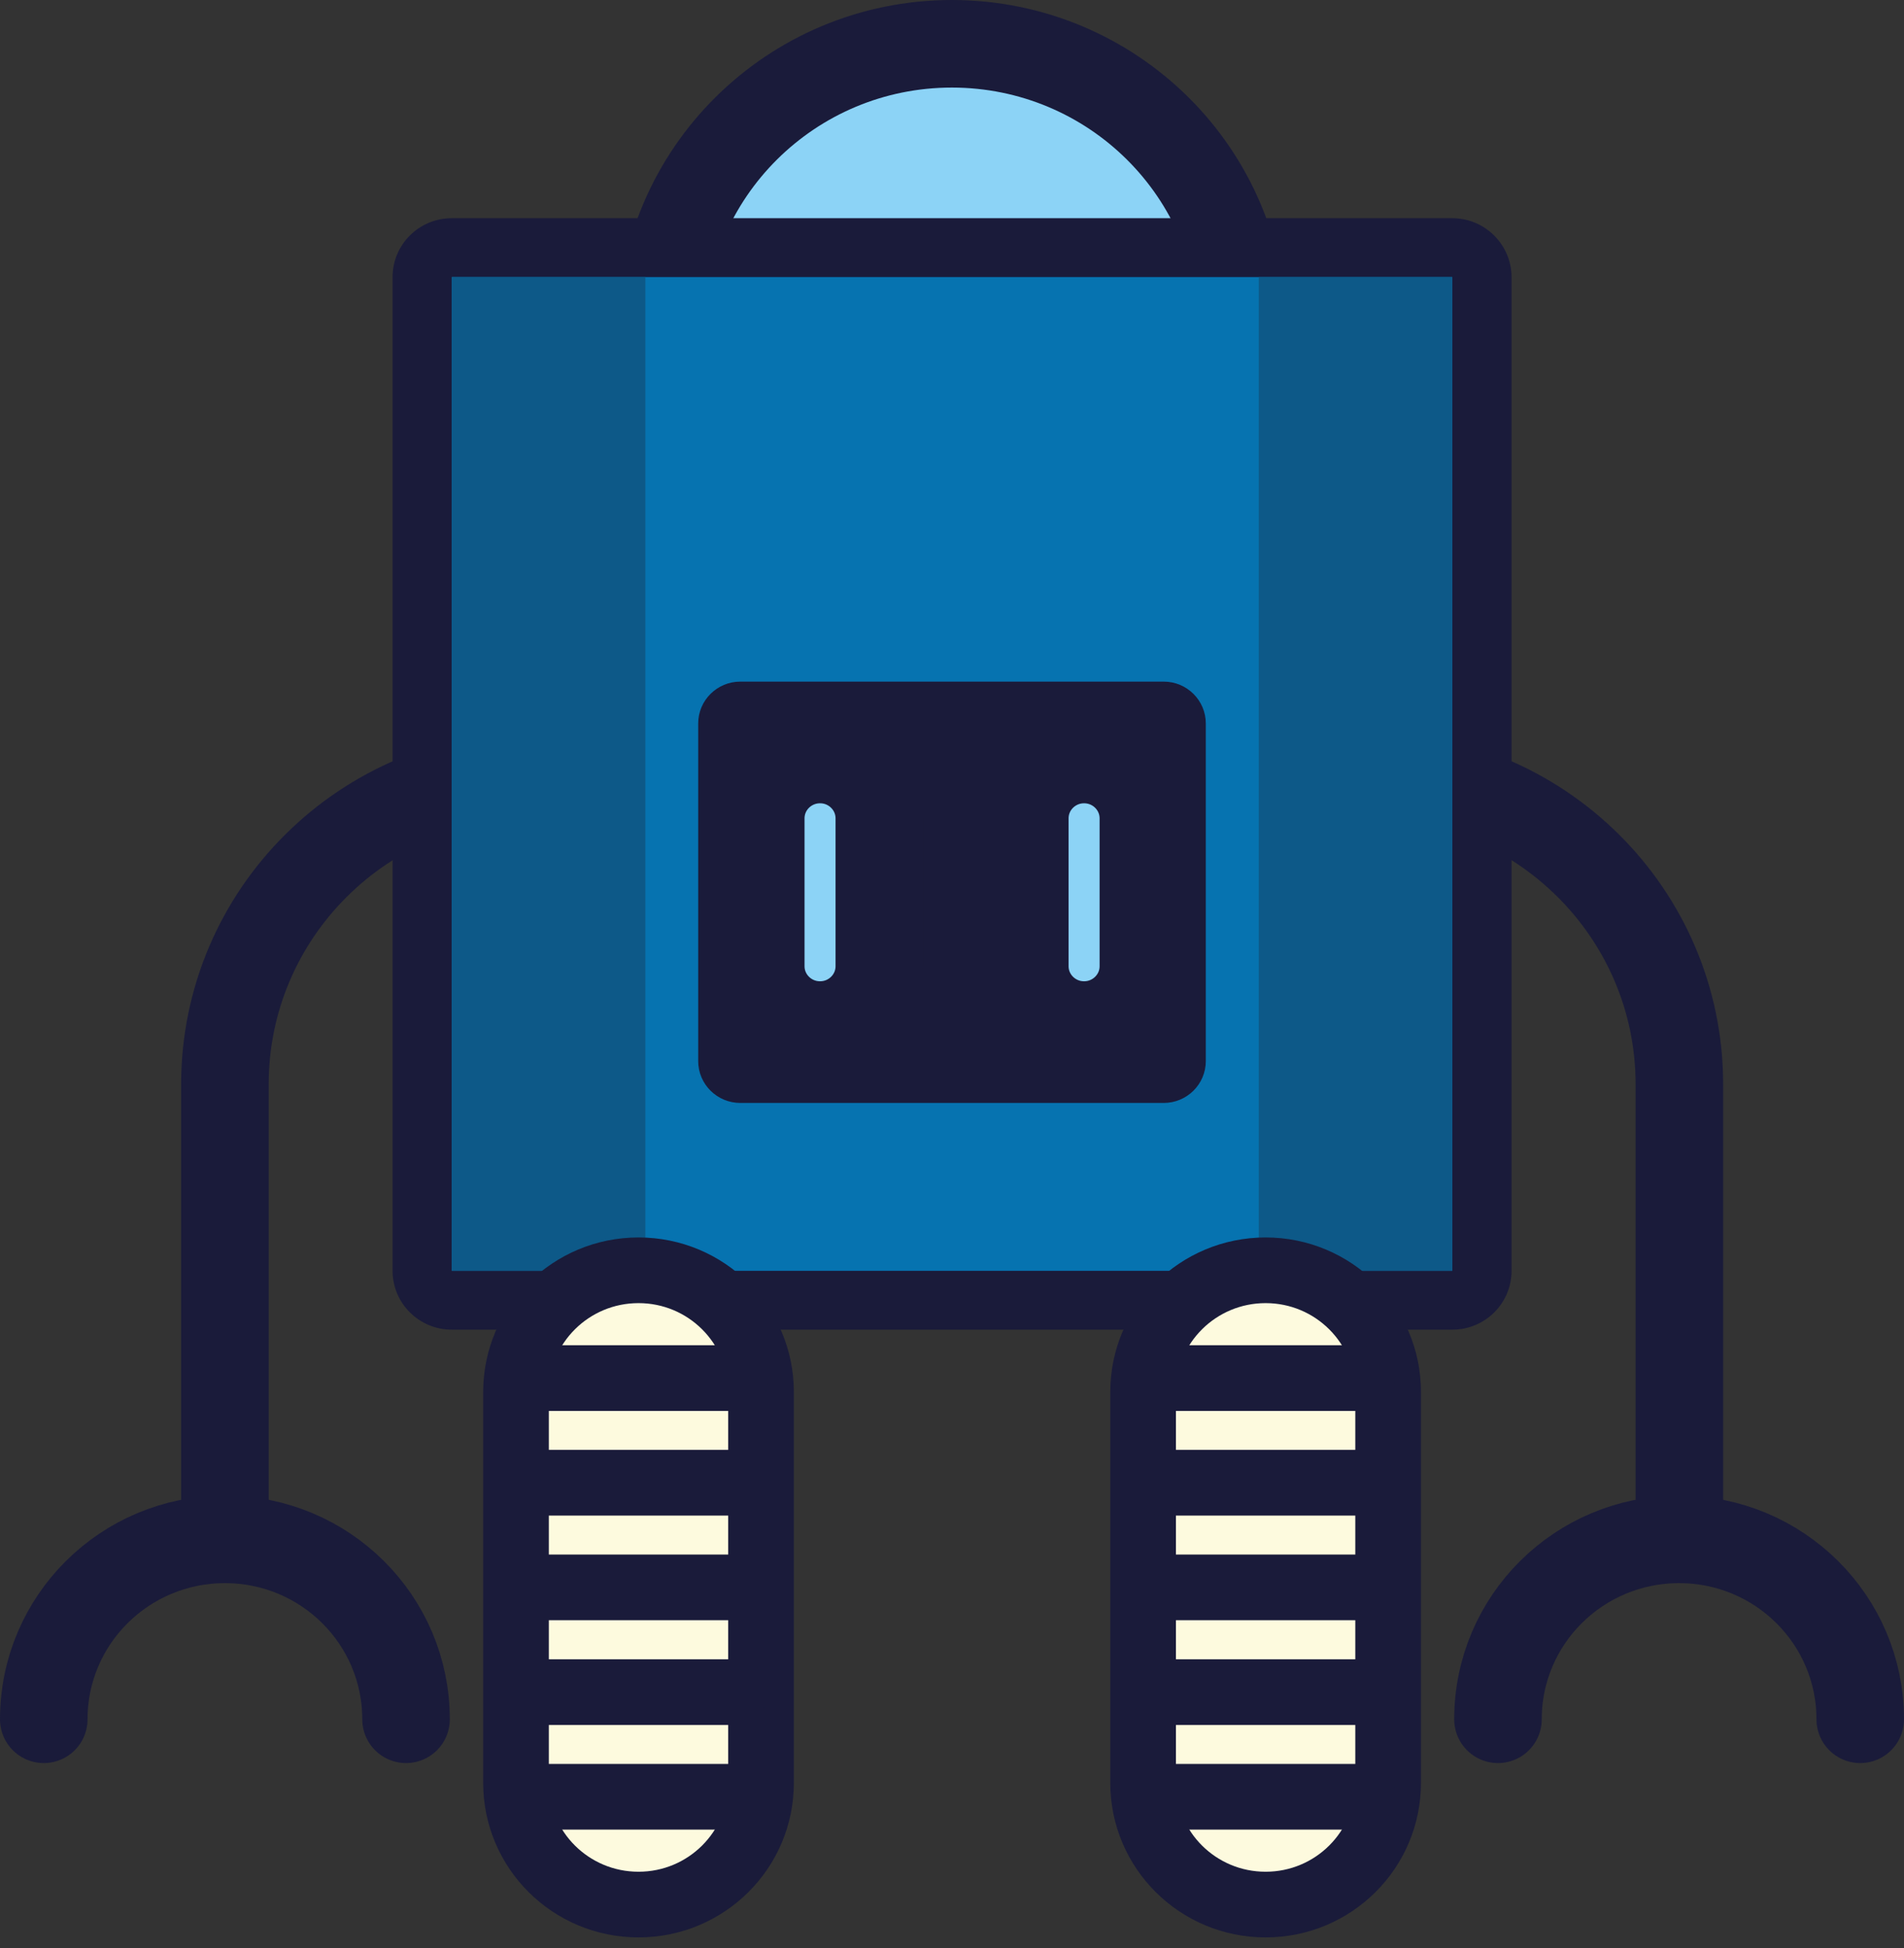 <svg width="87" height="89" viewBox="0 0 87 89" fill="none" xmlns="http://www.w3.org/2000/svg">
<rect x="0" y="0" width="87" height="89" fill="#333333" stroke="none"/>
<path d="M10.277 70.317V49.532C10.277 41.727 16.647 35.401 24.507 35.401H62.505C70.365 35.401 76.736 41.727 76.736 49.532V70.317" stroke="#1A1B3A" stroke-width="4" stroke-miterlimit="10" stroke-linecap="round" stroke-linejoin="round"/>
<path d="M68.447 78.536C68.447 73.995 72.151 70.317 76.724 70.317C81.296 70.317 85 73.995 85 78.536" stroke="#1A1B3A" stroke-width="4" stroke-miterlimit="10" stroke-linecap="round" stroke-linejoin="round"/>
<path d="M2 78.536C2 73.995 5.704 70.317 10.277 70.317C14.849 70.317 18.553 73.995 18.553 78.536" stroke="#1A1B3A" stroke-width="4" stroke-miterlimit="10" stroke-linecap="round" stroke-linejoin="round"/>
<path d="M56.792 15.202C56.792 22.492 50.838 28.404 43.497 28.404C36.156 28.404 30.201 22.492 30.201 15.202C30.201 7.912 36.156 2 43.497 2C50.844 2.006 56.792 7.912 56.792 15.202Z" fill="#8CD3F6" stroke="#1A1B3A" stroke-width="4" stroke-miterlimit="10" stroke-linecap="round" stroke-linejoin="round"/>
<path d="M20.646 59.398C19.898 59.398 19.295 58.792 19.295 58.05V12.656C19.295 11.914 19.904 11.315 20.646 11.315H66.36C67.108 11.315 67.717 11.92 67.717 12.656V58.05C67.717 58.792 67.108 59.398 66.36 59.398H20.646Z" fill="#0673B0"/>
<path d="M66.354 12.656V58.05H20.646V12.656H66.354ZM66.354 9.967H20.646C19.15 9.967 17.938 11.171 17.938 12.656V58.05C17.938 59.535 19.15 60.739 20.646 60.739H66.36C67.856 60.739 69.068 59.535 69.068 58.05V12.656C69.062 11.171 67.85 9.967 66.354 9.967Z" fill="#1A1B3A"/>
<path d="M29.49 12.656H20.646V58.05H29.49V12.656Z" fill="#0D5988"/>
<path d="M66.36 12.656H57.516V58.05H66.36V12.656Z" fill="#0D5988"/>
<path d="M55.097 48.471C55.097 49.526 54.235 50.382 53.173 50.382H33.827C32.765 50.382 31.903 49.526 31.903 48.471V33.047C31.903 31.993 32.765 31.136 33.827 31.136H53.173C54.235 31.136 55.097 31.993 55.097 33.047V48.471Z" fill="#1A1B3A"/>
<path d="M40.179 44.135C40.179 45.62 38.967 46.824 37.471 46.824C35.974 46.824 34.762 45.62 34.762 44.135V37.384C34.762 35.898 35.974 34.694 37.471 34.694C38.967 34.694 40.179 35.898 40.179 37.384V44.135Z" fill="#8CD3F6" stroke="#1A1B3A" stroke-width="4" stroke-miterlimit="10" stroke-linecap="round" stroke-linejoin="round"/>
<path d="M52.244 44.135C52.244 45.62 51.031 46.824 49.535 46.824C48.039 46.824 46.827 45.62 46.827 44.135V37.384C46.827 35.898 48.039 34.694 49.535 34.694C51.031 34.694 52.244 35.898 52.244 37.384V44.135Z" fill="#8CD3F6" stroke="#1A1B3A" stroke-width="4" stroke-miterlimit="10" stroke-linecap="round" stroke-linejoin="round"/>
<path d="M34.774 81.441C34.774 84.514 32.265 87 29.176 87C26.081 87 23.578 84.508 23.578 81.441V63.585C23.578 60.512 26.087 58.026 29.176 58.026C32.271 58.026 34.774 60.518 34.774 63.585V81.441Z" fill="#FDFADE" stroke="#1A1B3A" stroke-width="3" stroke-miterlimit="10" stroke-linecap="round" stroke-linejoin="round"/>
<path d="M24.495 62.95H33.604" stroke="#1A1B3A" stroke-width="3" stroke-miterlimit="10" stroke-linecap="round" stroke-linejoin="round"/>
<path d="M24.495 67.73H33.604" stroke="#1A1B3A" stroke-width="3" stroke-miterlimit="10" stroke-linecap="round" stroke-linejoin="round"/>
<path d="M24.495 72.51H33.604" stroke="#1A1B3A" stroke-width="3" stroke-miterlimit="10" stroke-linecap="round" stroke-linejoin="round"/>
<path d="M24.495 77.296H33.604" stroke="#1A1B3A" stroke-width="3" stroke-miterlimit="10" stroke-linecap="round" stroke-linejoin="round"/>
<path d="M24.495 82.076H33.604" stroke="#1A1B3A" stroke-width="3" stroke-miterlimit="10" stroke-linecap="round" stroke-linejoin="round"/>
<path d="M63.428 81.441C63.428 84.514 60.919 87 57.83 87C54.735 87 52.232 84.508 52.232 81.441V63.585C52.232 60.512 54.741 58.026 57.83 58.026C60.925 58.026 63.428 60.518 63.428 63.585V81.441Z" fill="#FDFADE" stroke="#1A1B3A" stroke-width="3" stroke-miterlimit="10" stroke-linecap="round" stroke-linejoin="round"/>
<path d="M53.149 62.95H62.258" stroke="#1A1B3A" stroke-width="3" stroke-miterlimit="10" stroke-linecap="round" stroke-linejoin="round"/>
<path d="M53.149 67.73H62.258" stroke="#1A1B3A" stroke-width="3" stroke-miterlimit="10" stroke-linecap="round" stroke-linejoin="round"/>
<path d="M53.149 72.51H62.258" stroke="#1A1B3A" stroke-width="3" stroke-miterlimit="10" stroke-linecap="round" stroke-linejoin="round"/>
<path d="M53.149 77.296H62.258" stroke="#1A1B3A" stroke-width="3" stroke-miterlimit="10" stroke-linecap="round" stroke-linejoin="round"/>
<path d="M53.149 82.076H62.258" stroke="#1A1B3A" stroke-width="3" stroke-miterlimit="10" stroke-linecap="round" stroke-linejoin="round"/>
</svg>
